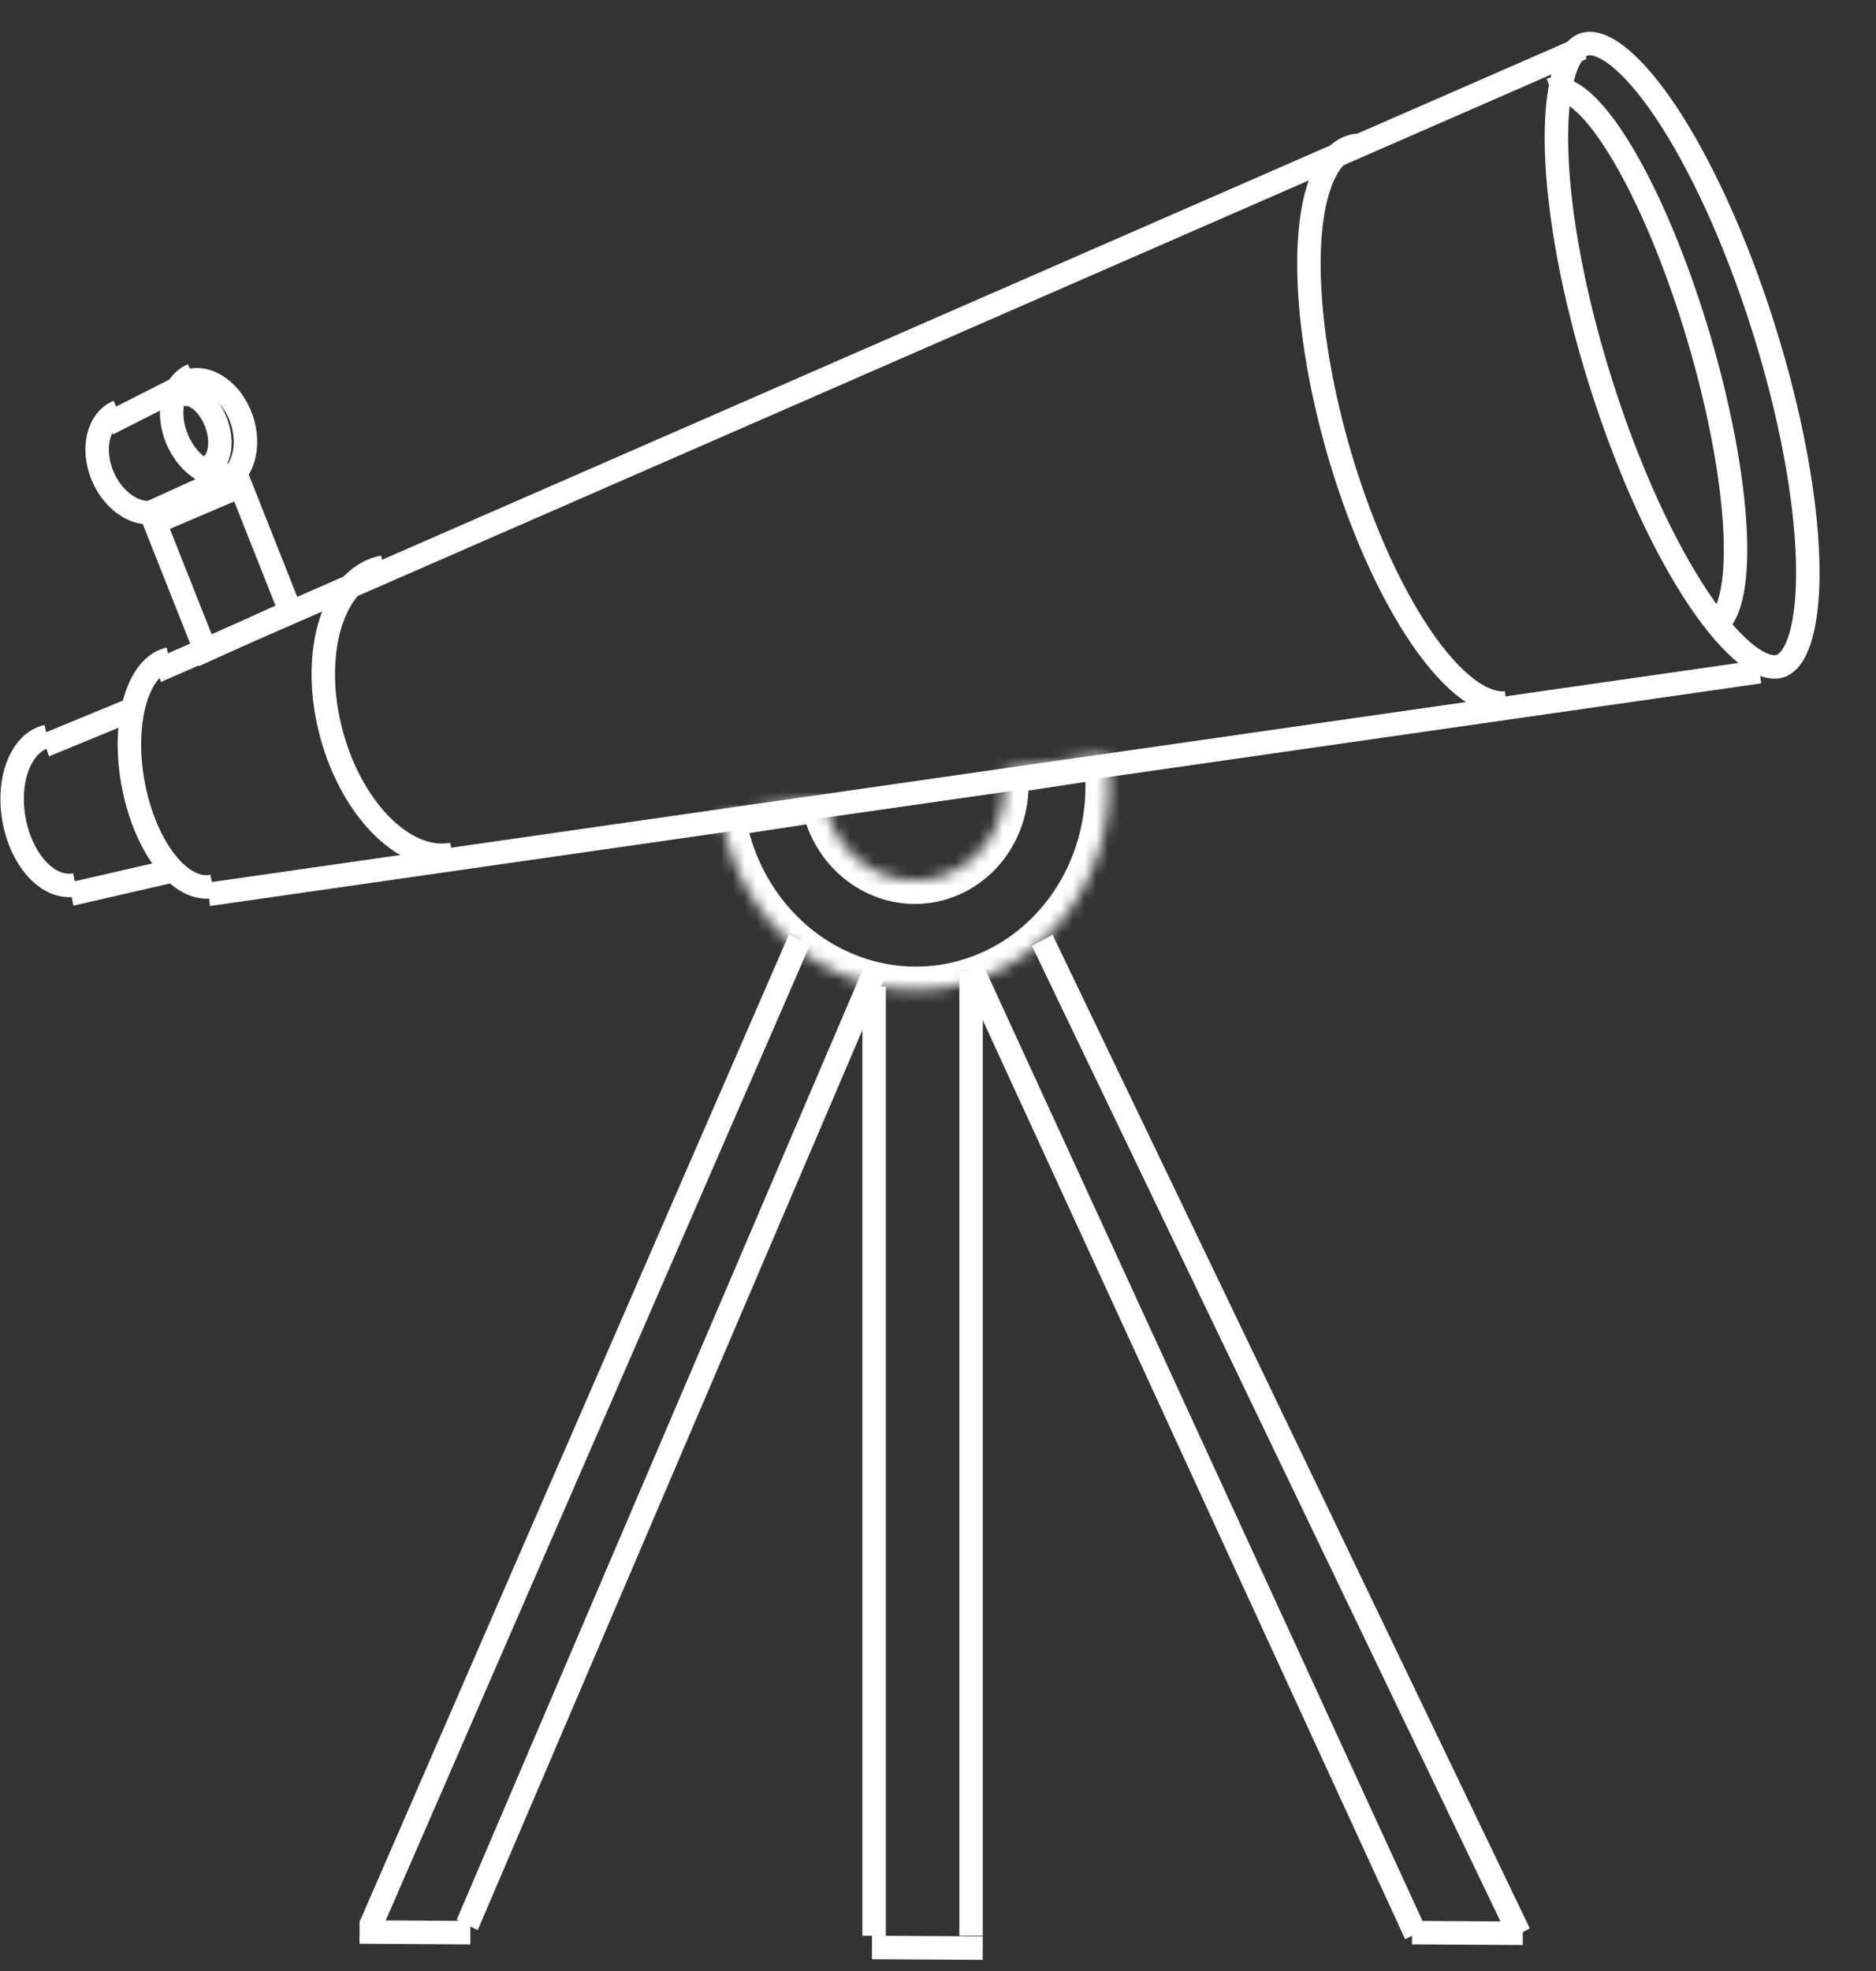 <svg width="160" height="168" viewBox="0 0 160 168" fill="none" xmlns="http://www.w3.org/2000/svg">
<rect x="0" y="0" width="160" height="168" fill="#333333" stroke="none"/>
<path d="M150.352 27.774C152.737 35.286 154.014 42.367 154.17 47.727C154.248 50.415 154.042 52.61 153.588 54.192C153.124 55.813 152.479 56.537 151.87 56.759C151.26 56.981 150.337 56.826 149.046 55.844C147.785 54.886 146.373 53.279 144.905 51.098C141.978 46.745 138.961 40.297 136.576 32.786C134.192 25.274 132.914 18.193 132.759 12.832C132.681 10.145 132.886 7.95 133.34 6.368C133.805 4.747 134.45 4.022 135.059 3.801C135.669 3.579 136.592 3.733 137.883 4.715C139.143 5.674 140.556 7.28 142.024 9.462C144.951 13.814 147.968 20.262 150.352 27.774Z" stroke="white" stroke-width="2"/>
<path d="M145.93 53.488C147.453 52.967 148.193 50.052 147.987 45.386C147.781 40.72 146.645 34.684 144.83 28.606C143.015 22.528 140.67 16.906 138.309 12.977C135.949 9.048 133.767 7.134 132.243 7.655" stroke="white" stroke-width="2"/>
<path d="M17.75 39.829C18.243 39.605 18.587 39.067 18.707 38.336C18.828 37.604 18.714 36.738 18.392 35.928C18.069 35.117 17.564 34.43 16.988 34.016C16.412 33.602 15.811 33.496 15.318 33.72" stroke="white" stroke-width="2"/>
<path d="M115.867 12.372C113.63 12.556 112.147 15.238 111.744 19.827C111.341 24.416 112.052 30.536 113.719 36.841C115.386 43.147 117.874 49.121 120.634 53.449C123.395 57.778 126.203 60.106 128.44 59.922" stroke="white" stroke-width="2"/>
<path d="M32.696 48.334C30.703 48.715 29.102 50.37 28.246 52.935C27.39 55.501 27.347 58.766 28.129 62.012C28.91 65.259 30.451 68.221 32.413 70.247C34.375 72.274 36.596 73.198 38.589 72.817" stroke="white" stroke-width="2"/>
<line y1="-1" x2="132.734" y2="-1" transform="matrix(-0.916 0.4 -0.356 -0.935 134.606 3.161)" stroke="white" stroke-width="2"/>
<line y1="-1" x2="133.632" y2="-1" transform="matrix(-0.99 0.142 -0.124 -0.992 149.959 56.263)" stroke="white" stroke-width="2"/>
<path d="M18.156 75.537C16.852 75.824 15.405 75.08 14.134 73.467C12.863 71.854 11.872 69.504 11.378 66.936C10.884 64.368 10.929 61.79 11.502 59.771C12.075 57.752 13.129 56.456 14.433 56.169" stroke="white" stroke-width="2"/>
<path d="M6.446 75.409C5.381 75.643 4.231 75.203 3.25 74.183C2.269 73.164 1.537 71.65 1.215 69.974C0.893 68.298 1.007 66.597 1.532 65.246C2.057 63.895 2.951 63.004 4.016 62.769" stroke="white" stroke-width="2"/>
<line y1="-1" x2="8.302" y2="-1" transform="matrix(-0.925 0.381 -0.338 -0.941 11.185 59.424)" stroke="white" stroke-width="2"/>
<line y1="-1" x2="8.482" y2="-1" transform="matrix(-0.975 0.224 -0.196 -0.981 14.137 73.332)" stroke="white" stroke-width="2"/>
<path d="M13.639 43.502C12.817 43.845 11.841 43.73 10.925 43.182C10.01 42.635 9.23 41.7 8.758 40.583C8.285 39.466 8.159 38.258 8.407 37.226C8.655 36.194 9.256 35.421 10.078 35.078" stroke="white" stroke-width="2"/>
<path d="M20.022 40.371C19.201 40.718 18.224 40.607 17.305 40.064C16.386 39.521 15.602 38.59 15.124 37.475C14.646 36.36 14.514 35.154 14.756 34.12C14.998 33.087 15.596 32.312 16.417 31.966" stroke="white" stroke-width="2"/>
<path d="M15.946 32.508C16.787 32.214 17.751 32.388 18.625 32.991C19.498 33.594 20.211 34.577 20.605 35.723C21 36.87 21.044 38.087 20.728 39.105C20.412 40.124 19.762 40.862 18.92 41.156" stroke="white" stroke-width="2"/>
<line y1="-1" x2="7.942" y2="-1" transform="matrix(-0.892 0.452 -0.404 -0.915 15.909 31.609)" stroke="white" stroke-width="2"/>
<line y1="-1" x2="6.928" y2="-1" transform="matrix(-0.92 0.392 -0.397 -0.918 19.53 40.76)" stroke="white" stroke-width="2"/>
<rect x="1.279" y="0.516" width="7.971" height="12.642" transform="matrix(-0.91 0.414 -0.369 -0.93 26.129 52.082)" stroke="white" stroke-width="2"/>
<line y1="-1" x2="91.656" y2="-1" transform="matrix(-0.399 0.917 -0.895 -0.447 67.285 79.654)" stroke="white" stroke-width="2"/>
<line y1="-1" x2="9.449" y2="-1" transform="matrix(-1 -0.006 0.005 -1 40.121 163.733)" stroke="white" stroke-width="2"/>
<line y1="-1" x2="9.449" y2="-1" transform="matrix(-1 -0.006 0.005 -1 129.881 163.786)" stroke="white" stroke-width="2"/>
<line y1="-1" x2="9.449" y2="-1" transform="matrix(-1 -0.006 0.005 -1 83.82 165.05)" stroke="white" stroke-width="2"/>
<line y1="-1" x2="88.632" y2="-1" transform="matrix(-0.393 0.919 -0.898 -0.44 73.781 82.183)" stroke="white" stroke-width="2"/>
<line y1="-1" x2="90.456" y2="-1" transform="matrix(-0.418 -0.909 0.885 -0.466 121.614 164.365)" stroke="white" stroke-width="2"/>
<line x1="74.552" y1="164.997" x2="74.552" y2="84.079" stroke="white" stroke-width="2"/>
<line x1="82.82" y1="164.997" x2="82.82" y2="82.815" stroke="white" stroke-width="2"/>
<line y1="-1" x2="94.001" y2="-1" transform="matrix(-0.433 -0.901 0.876 -0.483 130.472 164.365)" stroke="white" stroke-width="2"/>
<mask id="path-27-inside-1_48_279" fill="white">
<path d="M94.383 64.349C95.053 68.953 93.965 73.633 91.358 77.358C88.751 81.083 84.839 83.548 80.481 84.211C76.124 84.874 71.679 83.68 68.123 80.893C64.568 78.105 62.194 73.953 61.523 69.348L70.272 68.017C70.585 70.17 71.695 72.111 73.357 73.414C75.02 74.718 77.098 75.275 79.135 74.966C81.172 74.656 83.001 73.503 84.22 71.762C85.439 70.02 85.948 67.832 85.634 65.68L94.383 64.349Z"/>
</mask>
<path d="M94.383 64.349C95.053 68.953 93.965 73.633 91.358 77.358C88.751 81.083 84.839 83.548 80.481 84.211C76.124 84.874 71.679 83.68 68.123 80.893C64.568 78.105 62.194 73.953 61.523 69.348L70.272 68.017C70.585 70.17 71.695 72.111 73.357 73.414C75.02 74.718 77.098 75.275 79.135 74.966C81.172 74.656 83.001 73.503 84.22 71.762C85.439 70.02 85.948 67.832 85.634 65.68L94.383 64.349Z" stroke="white" stroke-width="4" mask="url(#path-27-inside-1_48_279)"/>
</svg>
